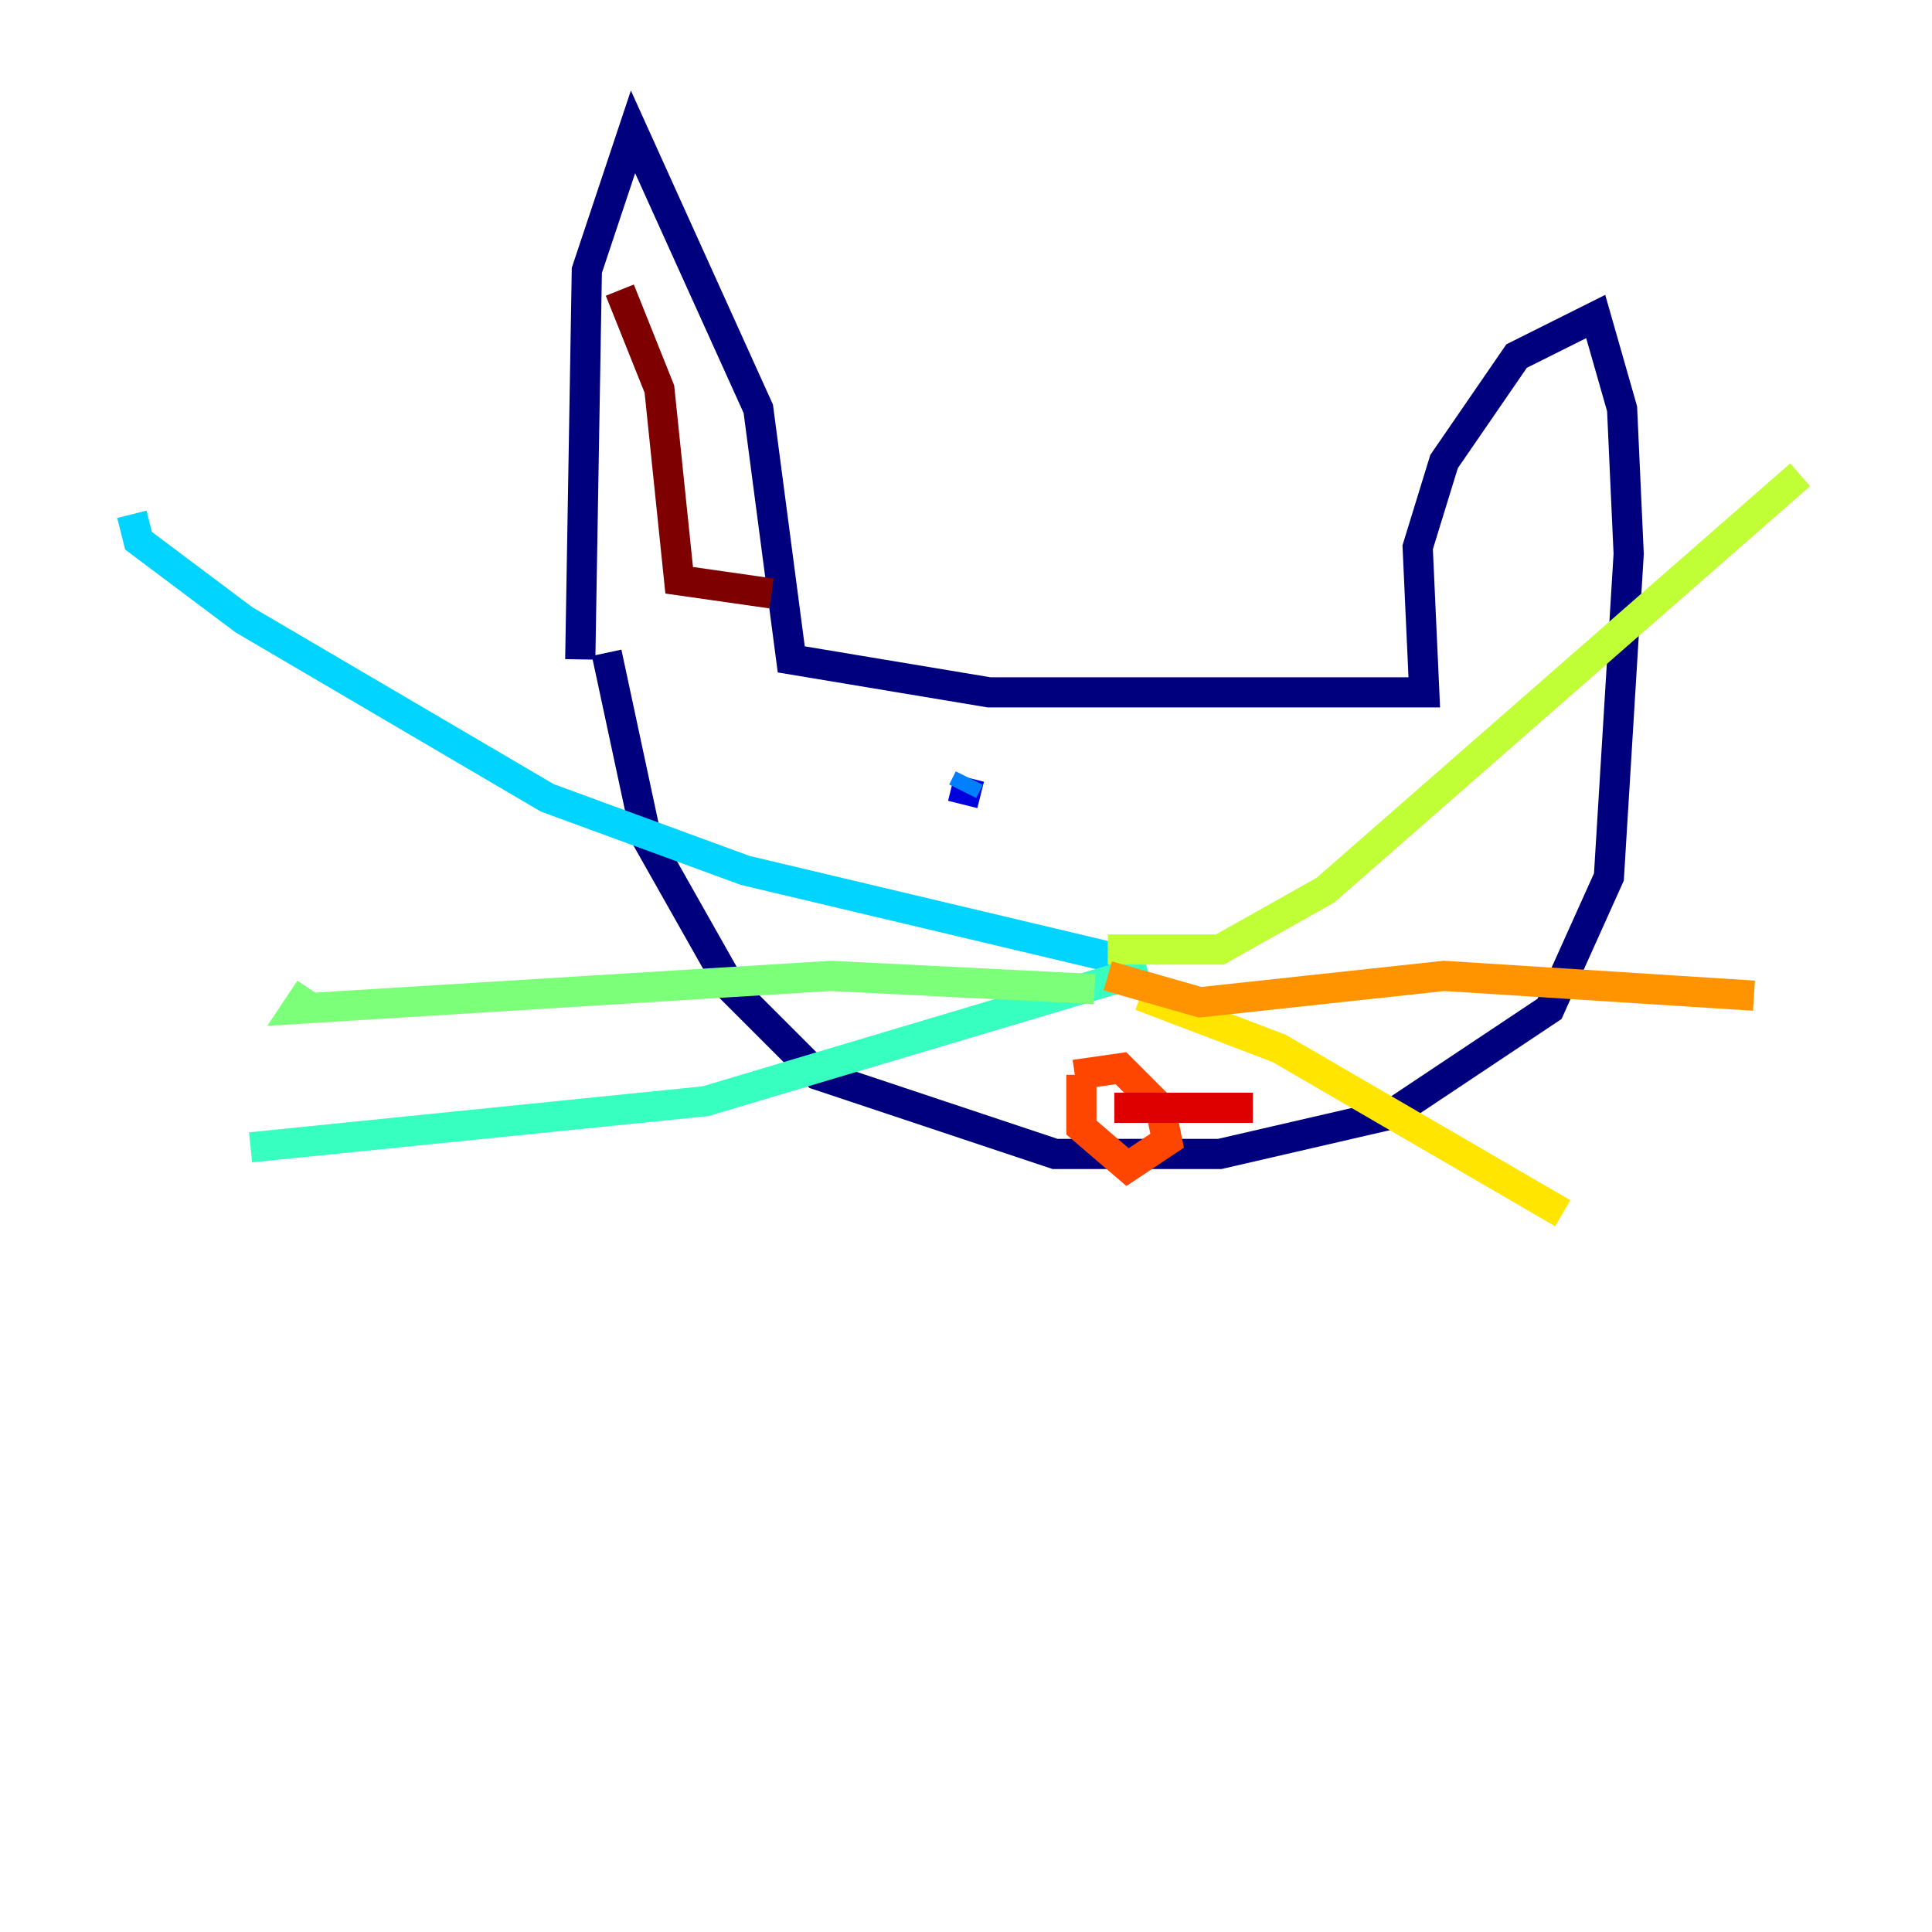 <?xml version="1.0" encoding="utf-8" ?>
<svg baseProfile="tiny" height="128" version="1.2" viewBox="0,0,128,128" width="128" xmlns="http://www.w3.org/2000/svg" xmlns:ev="http://www.w3.org/2001/xml-events" xmlns:xlink="http://www.w3.org/1999/xlink"><defs /><polyline fill="none" points="38.444,43.686 38.88,17.911 41.939,8.737 50.239,27.085 52.423,43.686 65.529,45.87 94.362,45.87 93.925,36.259 95.672,30.58 100.478,23.59 105.72,20.969 107.468,27.085 107.904,36.696 106.594,58.102 102.662,66.84 92.177,73.829 80.819,76.451 69.898,76.451 54.171,71.208 48.492,65.529 42.812,55.481 40.191,43.249" stroke="#00007f" stroke-width="2" /><polyline fill="none" points="64.218,51.55 63.782,53.297" stroke="#0000de" stroke-width="2" /><polyline fill="none" points="79.508,52.423 79.508,52.423" stroke="#0028ff" stroke-width="2" /><polyline fill="none" points="64.218,51.55 63.782,52.423" stroke="#0080ff" stroke-width="2" /><polyline fill="none" points="75.14,63.782 49.365,57.666 36.259,52.86 16.164,41.065 9.174,35.822 8.737,34.075" stroke="#00d4ff" stroke-width="2" /><polyline fill="none" points="76.014,64.218 46.744,72.956 16.601,76.014" stroke="#36ffc0" stroke-width="2" /><polyline fill="none" points="72.519,65.529 55.044,64.655 19.659,66.84 20.532,65.529" stroke="#7cff79" stroke-width="2" /><polyline fill="none" points="73.392,62.908 80.819,62.908 87.809,58.976 119.263,31.454" stroke="#c0ff36" stroke-width="2" /><polyline fill="none" points="75.577,65.966 84.751,69.461 103.536,80.382" stroke="#ffe500" stroke-width="2" /><polyline fill="none" points="73.392,64.655 79.508,66.403 95.672,64.655 116.205,65.966" stroke="#ff9400" stroke-width="2" /><polyline fill="none" points="71.208,71.208 74.266,70.771 76.887,73.392 77.324,75.577 74.703,77.324 71.645,74.703 71.645,71.208" stroke="#ff4600" stroke-width="2" /><polyline fill="none" points="73.829,73.392 83.003,73.392" stroke="#de0000" stroke-width="2" /><polyline fill="none" points="41.065,19.222 43.686,25.775 44.997,38.444 51.113,39.317" stroke="#7f0000" stroke-width="2" /></svg>